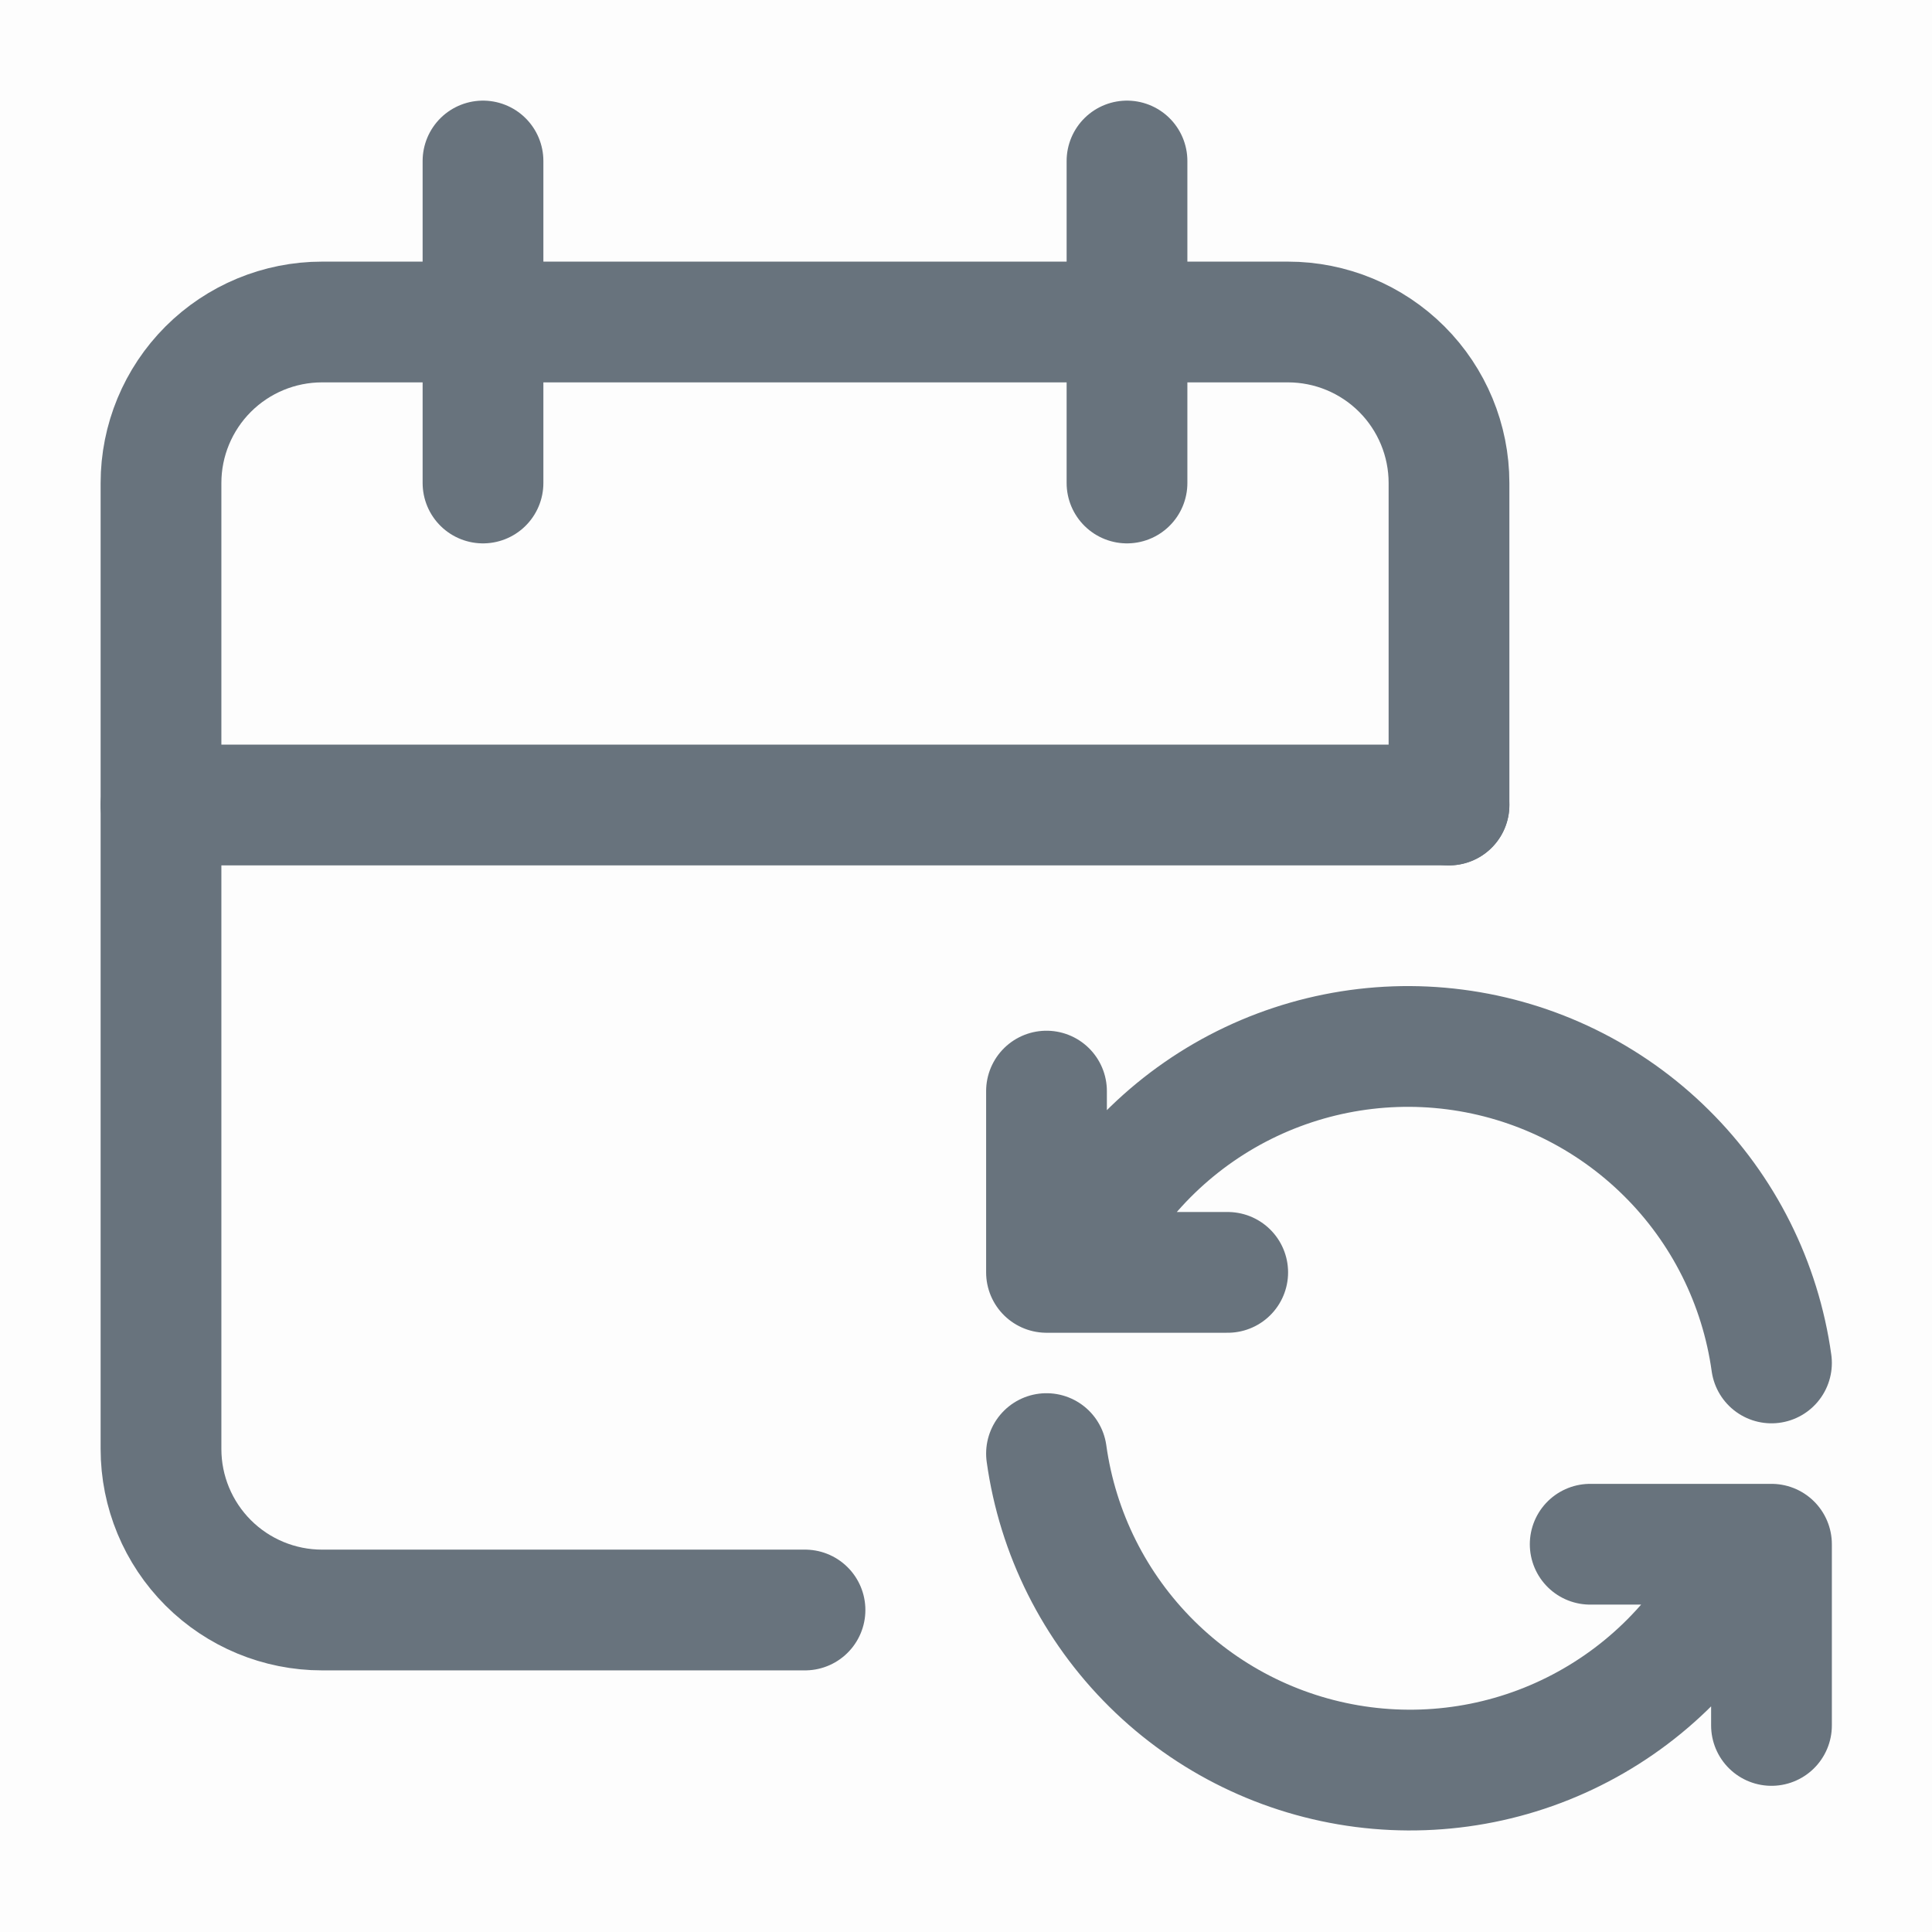 <svg xmlns="http://www.w3.org/2000/svg" width="24" height="24" fill="none" viewBox="0 0 24 24"><g clip-path="url(#clip0_7489_213)"><rect width="24" height="24" fill="#0A0B0B" fill-opacity=".01"/><path stroke="#68737D" stroke-linecap="round" stroke-linejoin="round" stroke-width="1.5" d="M10 20H4C3.47 20 2.961 19.789 2.586 19.414C2.211 19.039 2 18.53 2 18V6C2 5.47 2.211 4.961 2.586 4.586C2.961 4.211 3.47 4 4 4H16C16.53 4 17.039 4.211 17.414 4.586C17.789 4.961 18 5.47 18 6V10"/><path stroke="#68737D" stroke-linecap="round" stroke-linejoin="round" stroke-width="1.5" d="M14 2V6"/><path stroke="#68737D" stroke-linecap="round" stroke-linejoin="round" stroke-width="1.5" d="M6 2V6"/><path stroke="#68737D" stroke-linecap="round" stroke-linejoin="round" stroke-width="1.5" d="M2 10H18"/><path stroke="#68737D" stroke-linecap="round" stroke-linejoin="round" stroke-width="1.5" d="M22.006 16.931C21.868 15.941 21.409 15.023 20.698 14.32C19.987 13.616 19.065 13.165 18.073 13.037C17.082 12.909 16.075 13.111 15.209 13.611C14.343 14.112 13.666 14.883 13.281 15.806M13 13.554V15.806H15.251"/><path stroke="#68737D" stroke-linecap="round" stroke-linejoin="round" stroke-width="1.5" d="M13 18.057C13.138 19.048 13.597 19.965 14.308 20.669C15.018 21.373 15.941 21.823 16.932 21.951C17.924 22.079 18.93 21.878 19.796 21.377C20.662 20.877 21.34 20.106 21.724 19.183M22.006 21.434V19.183H19.754"/></g><defs><clipPath id="clip0_7489_213"><rect width="24" height="24" fill="#fff"/></clipPath></defs></svg>
